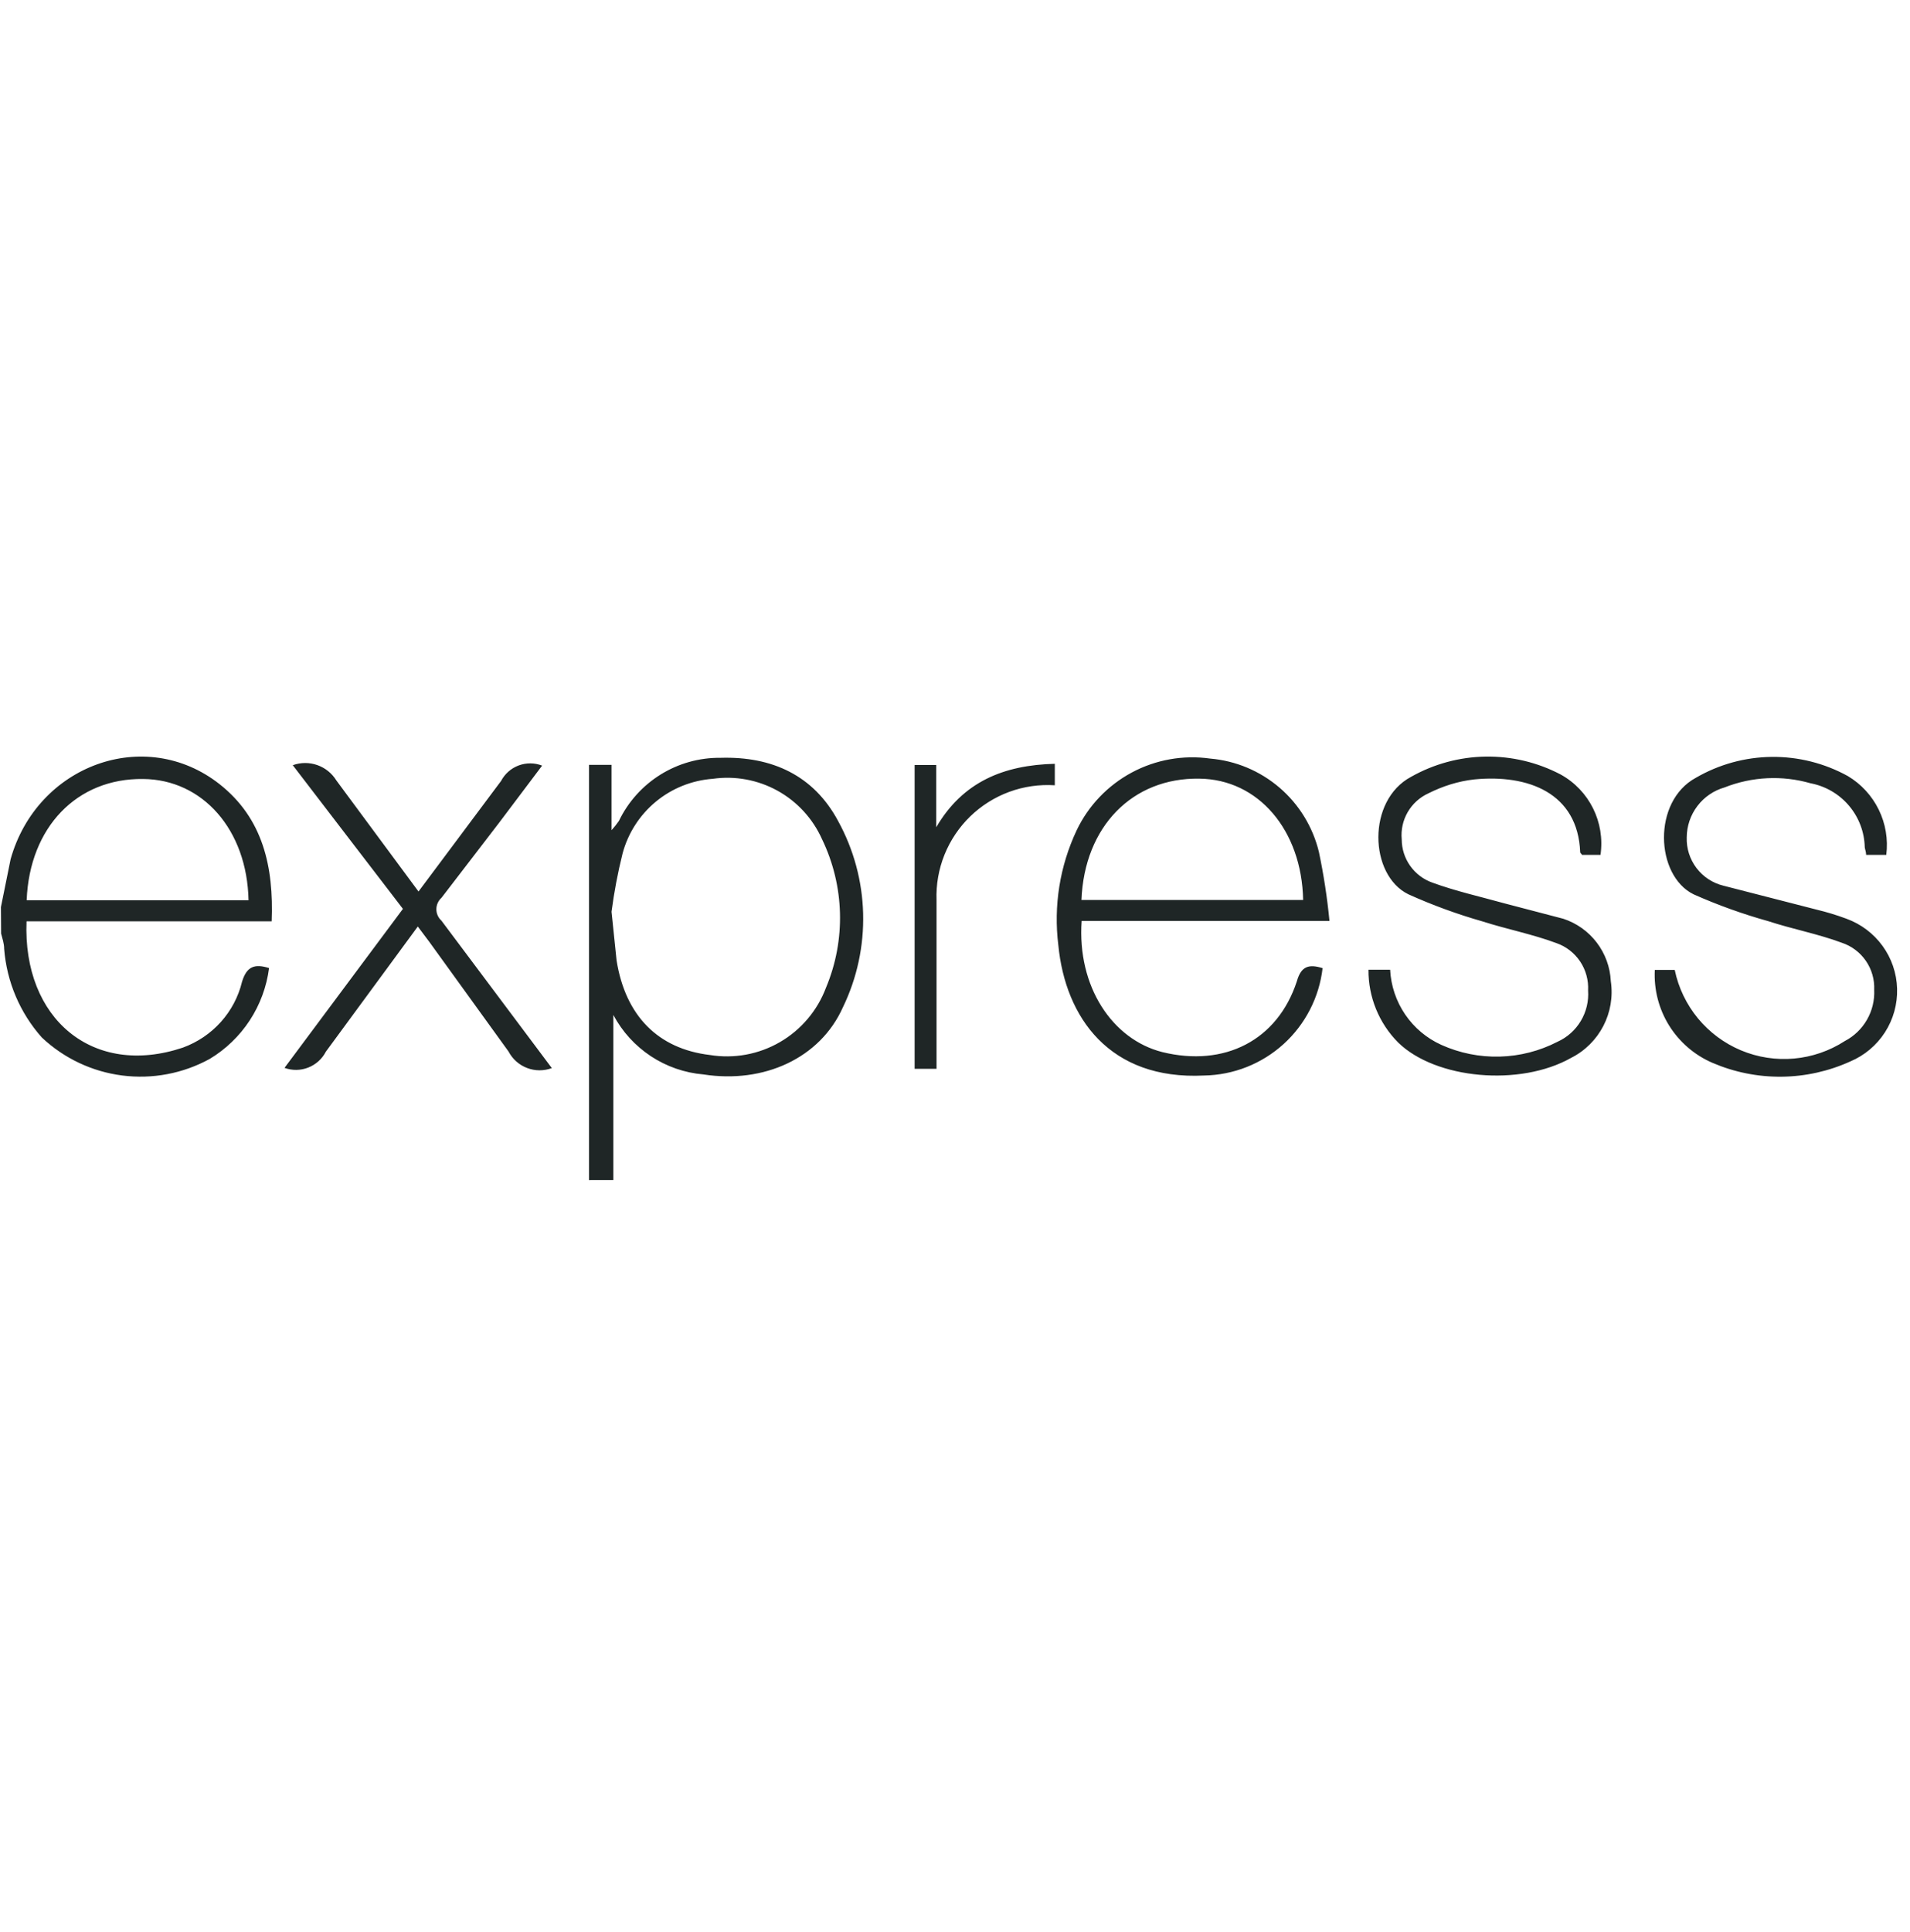 <svg width="90" height="91" viewBox="0 0 90 91" fill="none" xmlns="http://www.w3.org/2000/svg">
<path d="M27.756 55.59V36.03H28.816V39.107C28.941 38.97 29.057 38.825 29.162 38.673C30.048 36.834 31.916 35.674 33.955 35.697C36.373 35.625 38.337 36.52 39.492 38.673C40.226 40.01 40.631 41.504 40.671 43.029C40.711 44.554 40.386 46.067 39.722 47.441C38.647 49.854 35.99 51.053 33.146 50.612C32.261 50.537 31.408 50.241 30.667 49.752C29.925 49.262 29.318 48.594 28.901 47.81V55.589L27.756 55.59ZM28.816 42.949L29.054 45.246C29.473 47.86 31.017 49.405 33.443 49.695C34.582 49.882 35.75 49.669 36.749 49.09C37.748 48.512 38.516 47.605 38.922 46.524C39.865 44.275 39.795 41.728 38.735 39.532C38.302 38.563 37.566 37.761 36.637 37.247C35.709 36.734 34.638 36.537 33.588 36.686C32.602 36.758 31.663 37.135 30.901 37.765C30.139 38.396 29.592 39.248 29.336 40.203C29.11 41.107 28.937 42.024 28.816 42.948V42.949ZM62.321 45.607C62.161 46.984 61.505 48.256 60.478 49.186C59.45 50.116 58.119 50.641 56.734 50.663C52.287 50.887 50.2 47.933 49.869 44.523C49.638 42.672 49.938 40.793 50.735 39.106C51.289 37.948 52.197 36.998 53.328 36.391C54.458 35.785 55.752 35.554 57.022 35.733C58.23 35.835 59.374 36.316 60.294 37.105C61.214 37.894 61.862 38.953 62.148 40.132C62.373 41.205 62.54 42.291 62.645 43.383H50.967C50.751 46.474 52.411 48.959 54.764 49.558C57.695 50.28 60.2 49.009 61.109 46.221C61.311 45.505 61.679 45.404 62.329 45.607H62.321ZM50.959 42.393H61.404C61.339 39.1 59.29 36.706 56.51 36.679C53.371 36.628 51.095 38.926 50.959 42.393ZM64.48 45.679H65.504C65.542 46.434 65.787 47.164 66.212 47.788C66.637 48.413 67.227 48.908 67.915 49.219C68.779 49.608 69.72 49.797 70.668 49.772C71.615 49.747 72.545 49.509 73.387 49.075C73.847 48.868 74.231 48.525 74.489 48.092C74.748 47.659 74.867 47.157 74.831 46.655C74.857 46.17 74.725 45.69 74.454 45.287C74.183 44.884 73.788 44.58 73.329 44.422C72.203 44.003 71.005 43.772 69.858 43.404C68.663 43.064 67.495 42.636 66.363 42.126C64.514 41.222 64.4 37.705 66.493 36.592C67.565 35.986 68.772 35.659 70.002 35.64C71.233 35.621 72.449 35.911 73.539 36.483C74.891 37.23 75.638 38.738 75.416 40.269H74.538C74.538 40.226 74.459 40.189 74.459 40.145C74.35 37.344 71.997 36.469 69.471 36.715C68.707 36.8 67.984 37.031 67.305 37.372C66.897 37.558 66.557 37.867 66.332 38.255C66.107 38.643 66.008 39.092 66.05 39.539C66.05 39.986 66.19 40.422 66.448 40.786C66.707 41.151 67.072 41.427 67.493 41.576C68.596 41.98 69.767 42.24 70.908 42.558L73.665 43.279C74.291 43.485 74.841 43.876 75.24 44.401C75.64 44.926 75.871 45.56 75.902 46.219C76.123 47.7 75.368 49.156 74.033 49.831C71.622 51.196 67.651 50.835 65.882 49.109C64.977 48.199 64.473 46.962 64.483 45.679L64.48 45.679ZM88.894 40.269H87.933C87.933 40.139 87.882 40.015 87.868 39.915C87.853 39.195 87.591 38.502 87.125 37.953C86.66 37.403 86.02 37.03 85.312 36.896C83.978 36.513 82.554 36.582 81.263 37.092C80.752 37.238 80.302 37.545 79.981 37.969C79.659 38.392 79.484 38.908 79.48 39.439C79.461 39.961 79.624 40.473 79.939 40.889C80.255 41.305 80.704 41.599 81.212 41.722L85.601 42.849C86.075 42.963 86.543 43.105 87 43.275C88.4 43.784 89.35 45.084 89.392 46.571C89.413 47.298 89.214 48.015 88.82 48.627C88.427 49.239 87.857 49.717 87.187 50C86.168 50.463 85.064 50.708 83.945 50.719C82.827 50.73 81.718 50.507 80.69 50.065C79.845 49.7 79.132 49.085 78.646 48.303C78.161 47.52 77.927 46.608 77.975 45.688H78.914C79.267 47.39 80.435 48.807 82.037 49.478C83.639 50.148 85.469 49.983 86.927 49.04C87.364 48.812 87.727 48.464 87.972 48.036C88.218 47.609 88.336 47.12 88.313 46.627C88.334 46.142 88.197 45.663 87.922 45.263C87.647 44.863 87.25 44.563 86.789 44.41C85.663 43.99 84.465 43.767 83.317 43.391C82.116 43.056 80.941 42.634 79.802 42.127C77.997 41.239 77.853 37.75 79.91 36.638C80.996 36.007 82.226 35.668 83.481 35.654C84.735 35.64 85.973 35.951 87.072 36.558C87.7 36.933 88.206 37.483 88.528 38.141C88.85 38.799 88.973 39.536 88.883 40.263L88.894 40.269ZM26.011 50.31C25.633 50.453 25.216 50.453 24.838 50.309C24.46 50.166 24.148 49.888 23.961 49.53L20.228 44.365L19.687 43.644L15.356 49.538C15.179 49.881 14.884 50.147 14.525 50.288C14.166 50.429 13.769 50.435 13.406 50.303L18.986 42.813L13.795 36.045C14.565 35.767 15.424 36.069 15.852 36.767L19.72 41.995L23.611 36.787C23.789 36.45 24.084 36.19 24.441 36.057C24.798 35.924 25.191 35.927 25.546 36.065L23.531 38.739L20.802 42.293C20.727 42.361 20.666 42.443 20.625 42.536C20.583 42.629 20.562 42.729 20.562 42.831C20.562 42.933 20.583 43.033 20.625 43.126C20.666 43.218 20.727 43.301 20.802 43.369L26 50.31H26.011ZM49.703 35.973V36.991C48.973 36.944 48.241 37.049 47.554 37.302C46.868 37.555 46.242 37.949 45.716 38.458C45.191 38.968 44.779 39.583 44.505 40.262C44.232 40.941 44.104 41.67 44.13 42.401C44.13 44.78 44.13 47.159 44.13 49.538V50.347H43.098V36.037H44.116V38.969C45.364 36.83 47.292 36.037 49.71 35.979L49.703 35.973ZM0.045 42.72L0.5 40.473C1.748 36.031 6.838 34.182 10.34 36.934C12.39 38.545 12.902 40.827 12.802 43.399H1.251C1.064 47.992 4.376 50.766 8.614 49.35C10.01 48.841 11.061 47.68 11.407 46.237C11.631 45.516 12.001 45.392 12.678 45.6C12.565 46.48 12.254 47.322 11.769 48.064C11.284 48.806 10.637 49.428 9.877 49.884C8.621 50.571 7.18 50.844 5.76 50.662C4.34 50.481 3.014 49.855 1.972 48.873C0.94 47.713 0.317 46.246 0.196 44.697C0.196 44.443 0.111 44.205 0.052 43.976C0.046 43.548 0.043 43.129 0.043 42.72H0.045ZM1.265 42.409H11.711C11.645 39.079 9.545 36.717 6.744 36.695C3.626 36.653 1.395 38.963 1.257 42.395L1.265 42.409Z" fill="#1F2626"/>
</svg>
